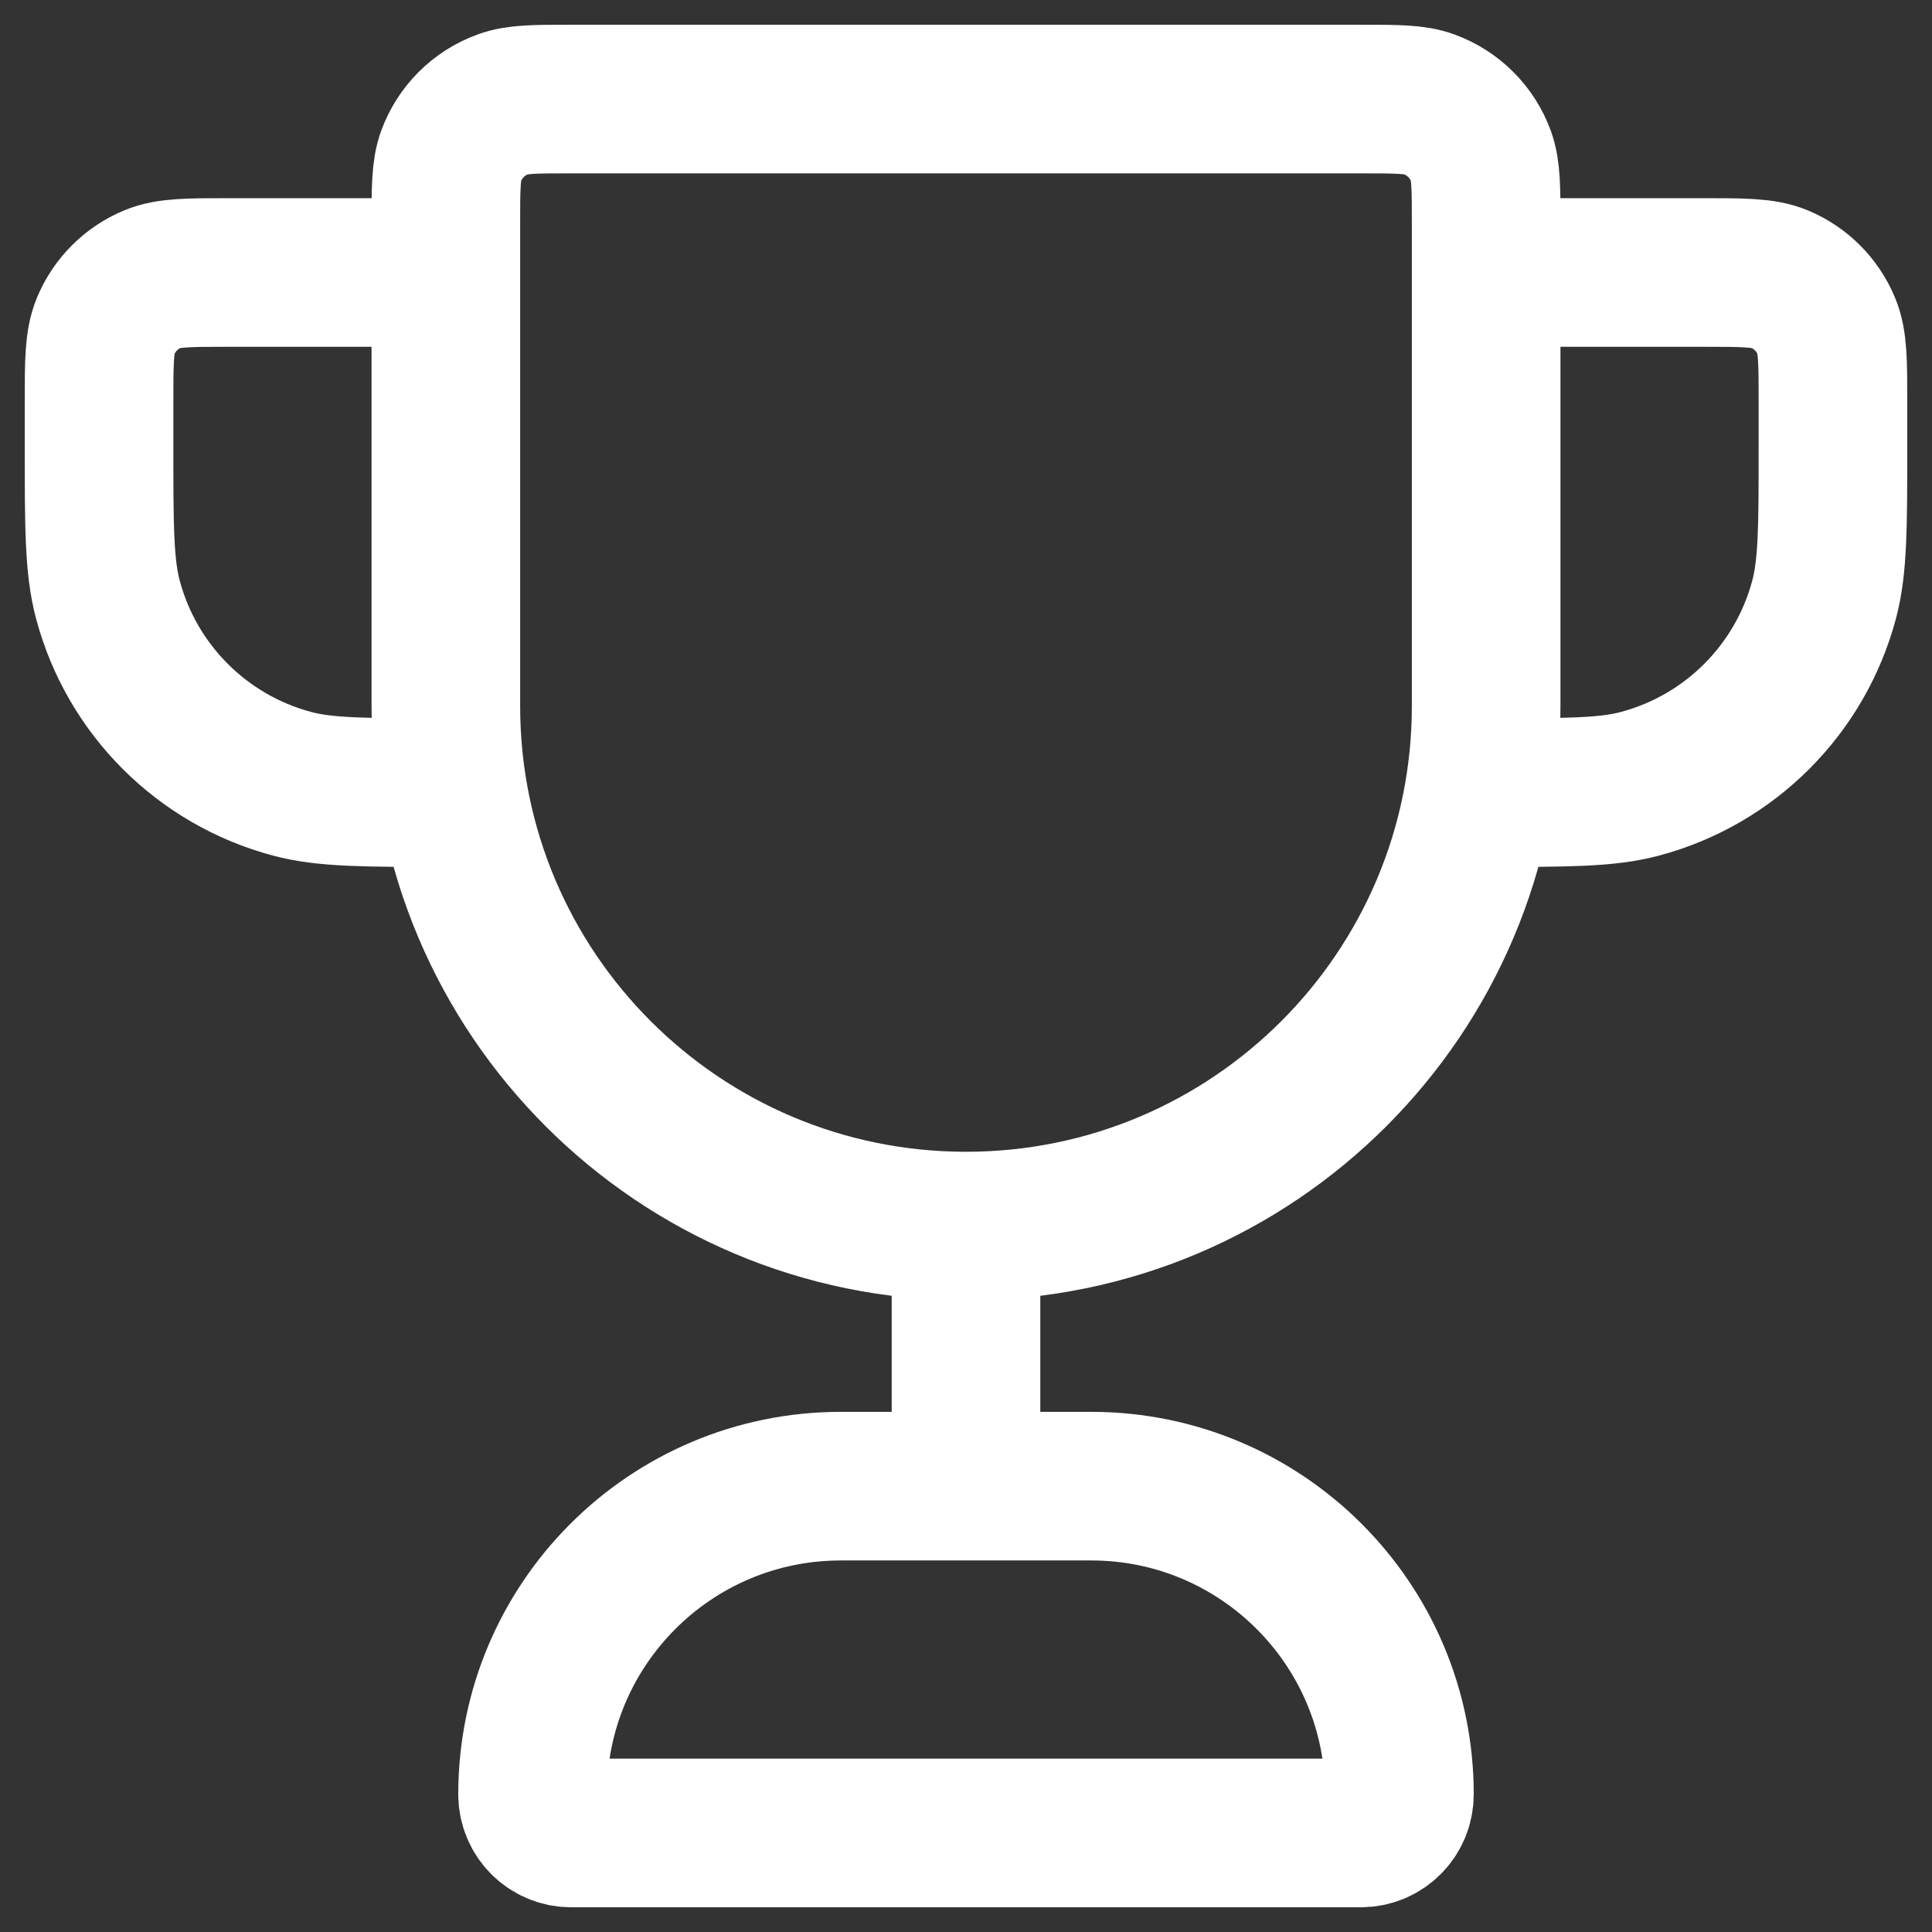 <svg width="26" height="26" viewBox="0 0 26 26" fill="none" xmlns="http://www.w3.org/2000/svg">
<rect x="0" y="0" width="26" height="26" fill="#333333" stroke="none"/>
<path d="M13 16.5C9.134 16.5 6 13.366 6 9.5V3.019C6 2.536 6 2.294 6.07 2.101C6.188 1.777 6.444 1.522 6.768 1.404C6.961 1.333 7.202 1.333 7.685 1.333H18.315C18.798 1.333 19.039 1.333 19.232 1.404C19.556 1.522 19.812 1.777 19.93 2.101C20 2.294 20 2.536 20 3.019V9.5C20 13.366 16.866 16.5 13 16.5ZM13 16.5V20M20 3.667H22.917C23.46 3.667 23.732 3.667 23.947 3.755C24.232 3.874 24.459 4.101 24.578 4.387C24.667 4.601 24.667 4.873 24.667 5.417V6C24.667 7.085 24.667 7.627 24.547 8.073C24.224 9.28 23.28 10.224 22.073 10.547C21.628 10.667 21.085 10.667 20 10.667M6 3.667H3.083C2.54 3.667 2.268 3.667 2.054 3.755C1.768 3.874 1.541 4.101 1.422 4.387C1.333 4.601 1.333 4.873 1.333 5.417V6C1.333 7.085 1.333 7.627 1.453 8.073C1.776 9.28 2.72 10.224 3.928 10.547C4.373 10.667 4.915 10.667 6 10.667M7.685 24.667H18.315C18.601 24.667 18.833 24.434 18.833 24.148C18.833 21.857 16.976 20 14.685 20H11.315C9.024 20 7.167 21.857 7.167 24.148C7.167 24.434 7.399 24.667 7.685 24.667Z" stroke="white" stroke-width="2" stroke-linecap="round" stroke-linejoin="round"/>
</svg>
